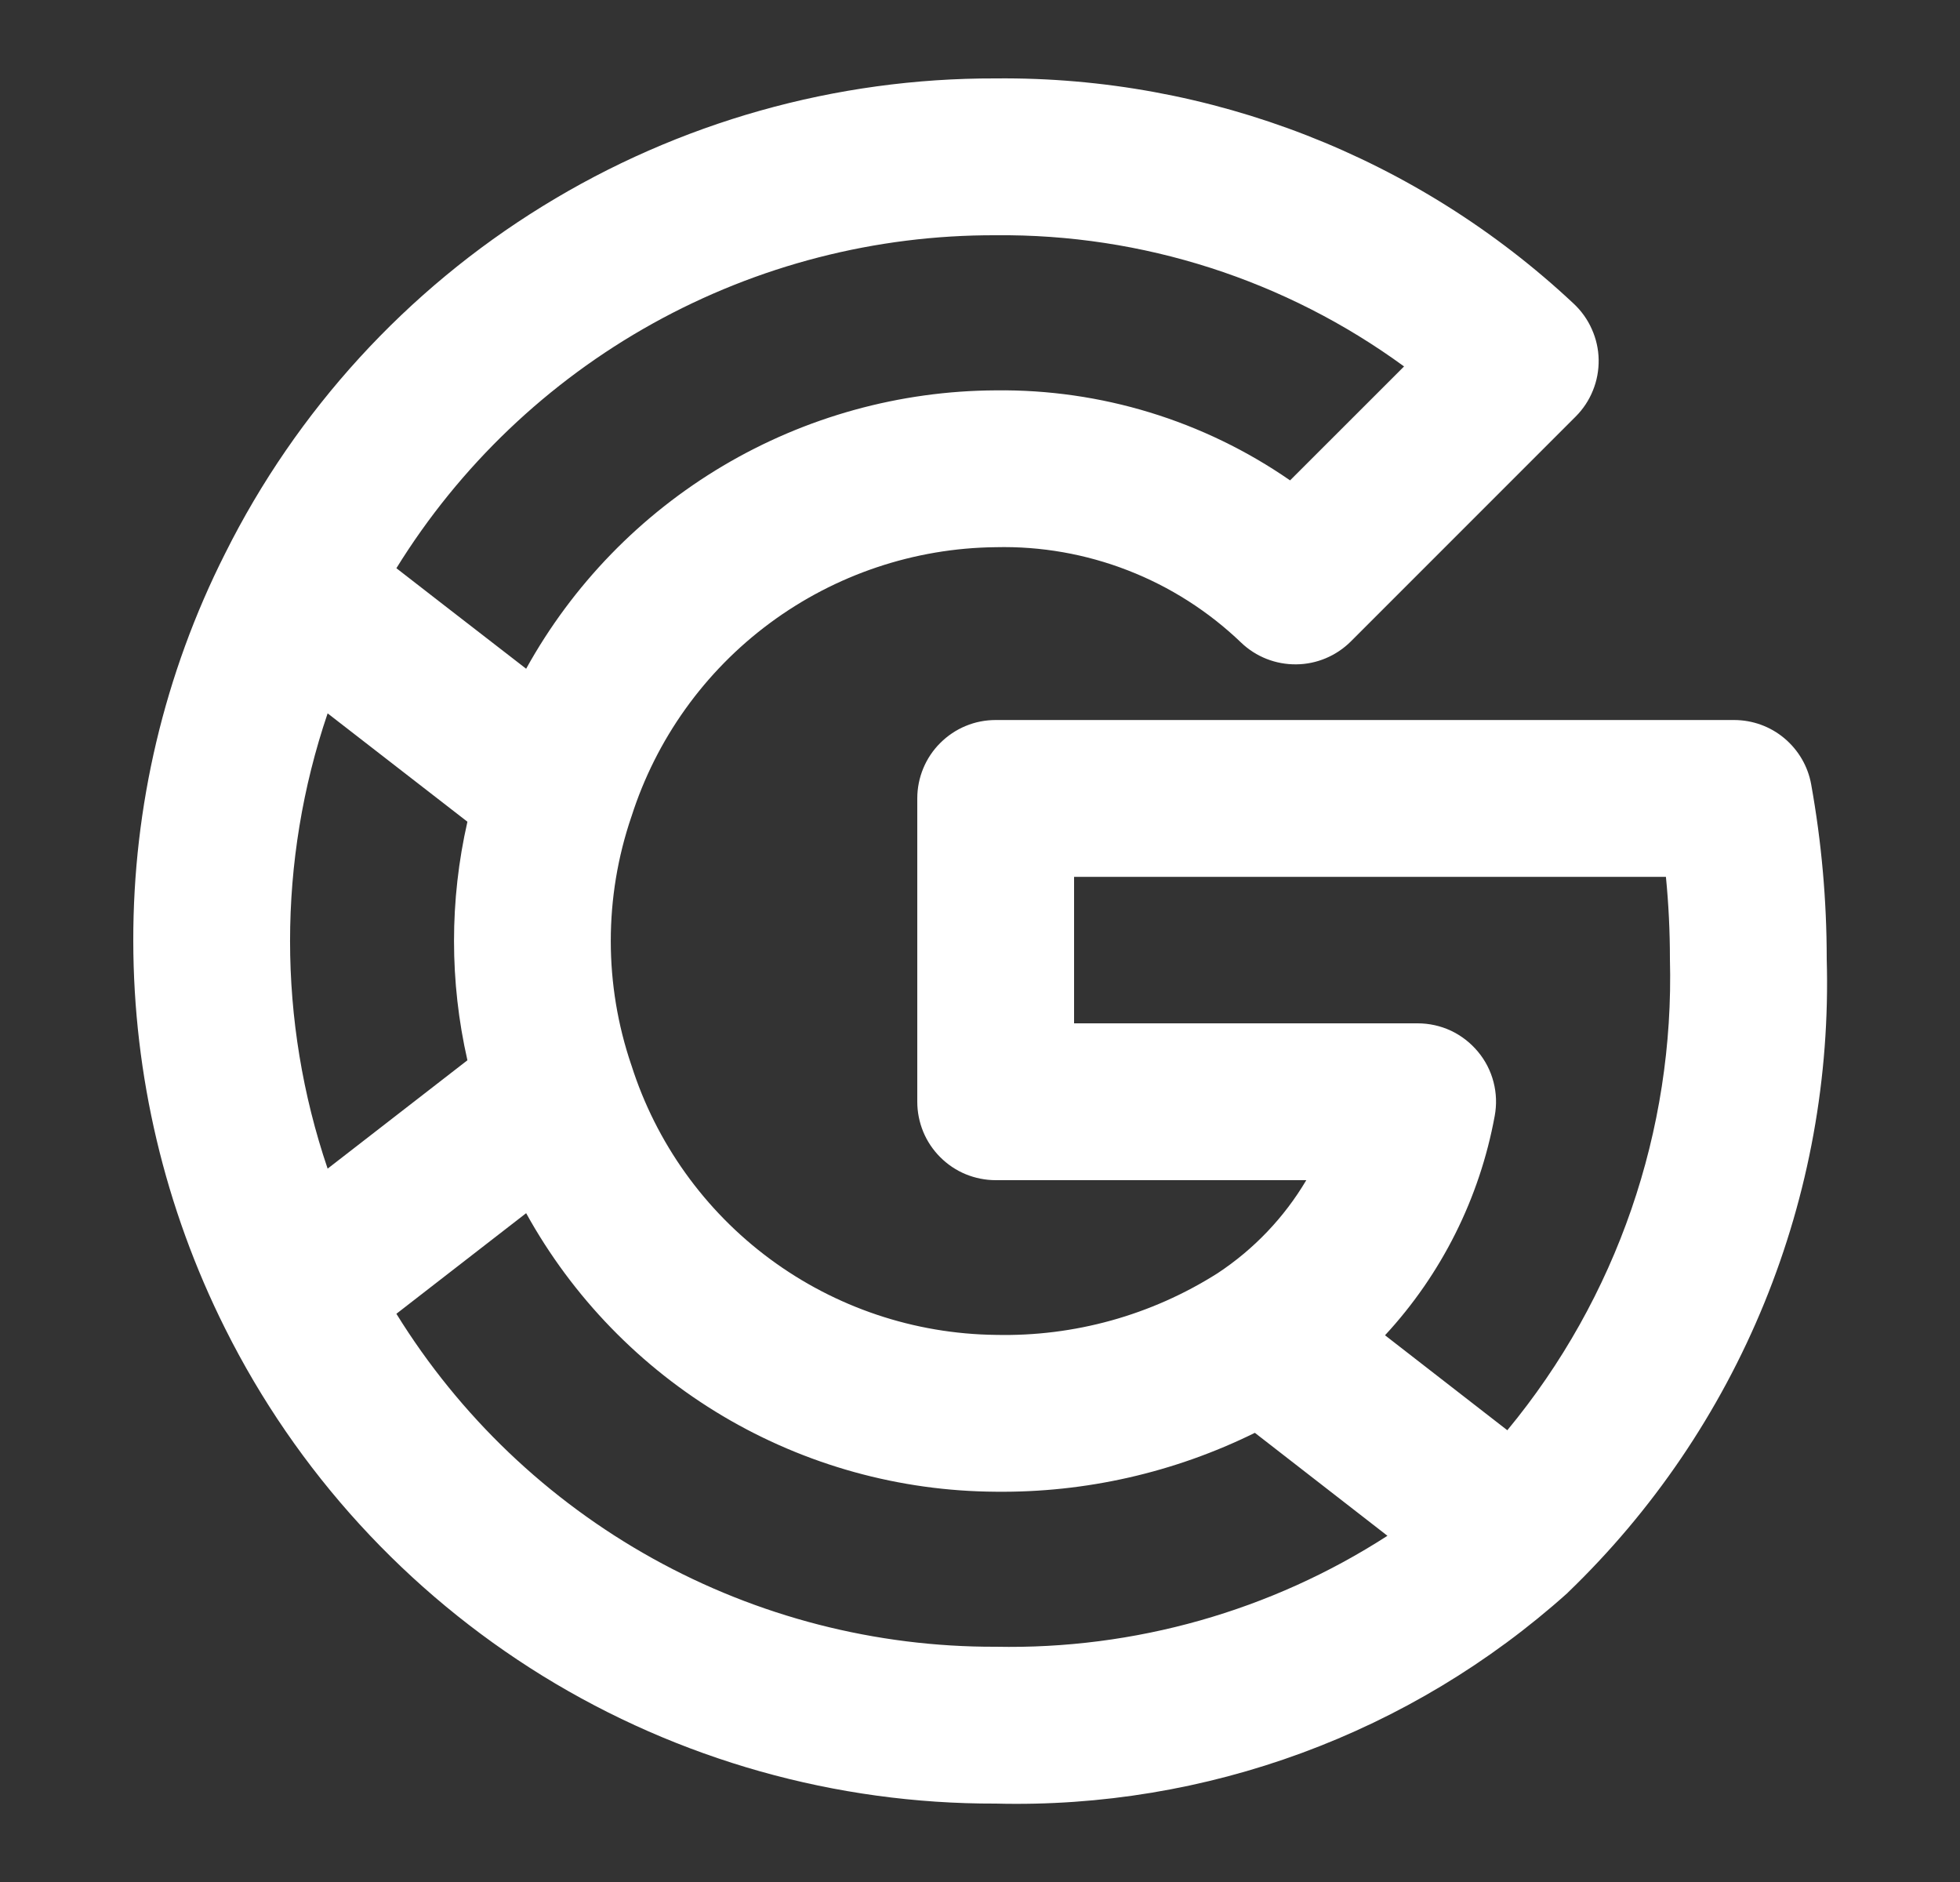 <svg width="25" height="24" viewBox="0 0 25 24" fill="none" xmlns="http://www.w3.org/2000/svg">
<rect x="0" y="0" width="25" height="24" fill="#333333" stroke="none"/>
<path d="M23.102 10.004C23.061 9.773 22.939 9.565 22.759 9.414C22.58 9.264 22.353 9.182 22.118 9.182H12.7C12.569 9.182 12.439 9.207 12.317 9.258C12.196 9.308 12.086 9.382 11.993 9.475C11.9 9.567 11.826 9.678 11.776 9.799C11.726 9.92 11.7 10.05 11.7 10.182V14.05C11.7 14.181 11.726 14.311 11.776 14.433C11.826 14.554 11.9 14.664 11.993 14.757C12.086 14.85 12.196 14.924 12.317 14.974C12.439 15.024 12.569 15.05 12.7 15.05H16.662C16.38 15.526 15.993 15.932 15.53 16.237C14.685 16.773 13.7 17.046 12.7 17.023C11.662 17.011 10.655 16.672 9.821 16.055C8.987 15.438 8.368 14.573 8.054 13.585L8.053 13.583C7.703 12.556 7.703 11.443 8.053 10.416L8.054 10.414C8.369 9.426 8.987 8.562 9.821 7.945C10.655 7.328 11.663 6.989 12.7 6.978C13.276 6.964 13.85 7.065 14.387 7.274C14.925 7.483 15.415 7.796 15.831 8.195C16.02 8.376 16.272 8.475 16.534 8.472C16.795 8.47 17.045 8.364 17.23 8.18L20.098 5.312C20.193 5.217 20.268 5.104 20.318 4.979C20.369 4.855 20.393 4.721 20.391 4.587C20.389 4.453 20.359 4.32 20.304 4.198C20.25 4.075 20.171 3.965 20.073 3.873C18.077 2.002 15.436 0.973 12.7 1C10.66 0.994 8.659 1.558 6.922 2.629C5.185 3.699 3.782 5.234 2.871 7.059L2.87 7.061C2.097 8.592 1.697 10.284 1.7 12C1.702 13.715 2.103 15.406 2.87 16.939L2.871 16.941C3.783 18.767 5.186 20.301 6.922 21.372C8.659 22.442 10.66 23.006 12.7 23C15.385 23.068 17.995 22.107 19.995 20.313L19.995 20.313L19.996 20.312L19.996 20.312L19.996 20.311C21.08 19.269 21.934 18.011 22.503 16.619C23.072 15.227 23.343 13.731 23.3 12.228C23.3 11.482 23.234 10.738 23.102 10.004ZM12.7 3C14.571 2.982 16.398 3.569 17.909 4.673L16.455 6.126C15.353 5.363 14.04 4.962 12.7 4.978C11.476 4.984 10.276 5.316 9.223 5.94C8.171 6.564 7.303 7.458 6.711 8.528L5.641 7.7L5.056 7.246C5.861 5.944 6.986 4.87 8.325 4.126C9.663 3.383 11.169 2.995 12.7 3V3ZM4.179 14.903C3.54 13.021 3.54 10.979 4.179 9.097L5.962 10.479C5.734 11.48 5.734 12.519 5.962 13.521L4.179 14.903ZM12.7 21C11.169 21.005 9.663 20.617 8.325 19.874C6.986 19.13 5.861 18.056 5.056 16.754L5.435 16.46L6.711 15.471C7.303 16.542 8.17 17.435 9.223 18.06C10.276 18.684 11.476 19.016 12.7 19.023C13.846 19.036 14.978 18.779 16.006 18.272L17.697 19.585C16.21 20.544 14.47 21.036 12.7 21V21ZM19.226 18.239L19.043 18.097L17.666 17.028C18.388 16.248 18.873 15.278 19.065 14.232C19.092 14.088 19.087 13.94 19.05 13.798C19.013 13.655 18.945 13.523 18.851 13.411C18.757 13.298 18.64 13.207 18.507 13.144C18.374 13.082 18.229 13.05 18.082 13.05H13.7V11.182H21.249C21.283 11.527 21.3 11.877 21.3 12.228C21.358 14.416 20.622 16.552 19.226 18.239H19.226Z" fill="white"/>
</svg>
